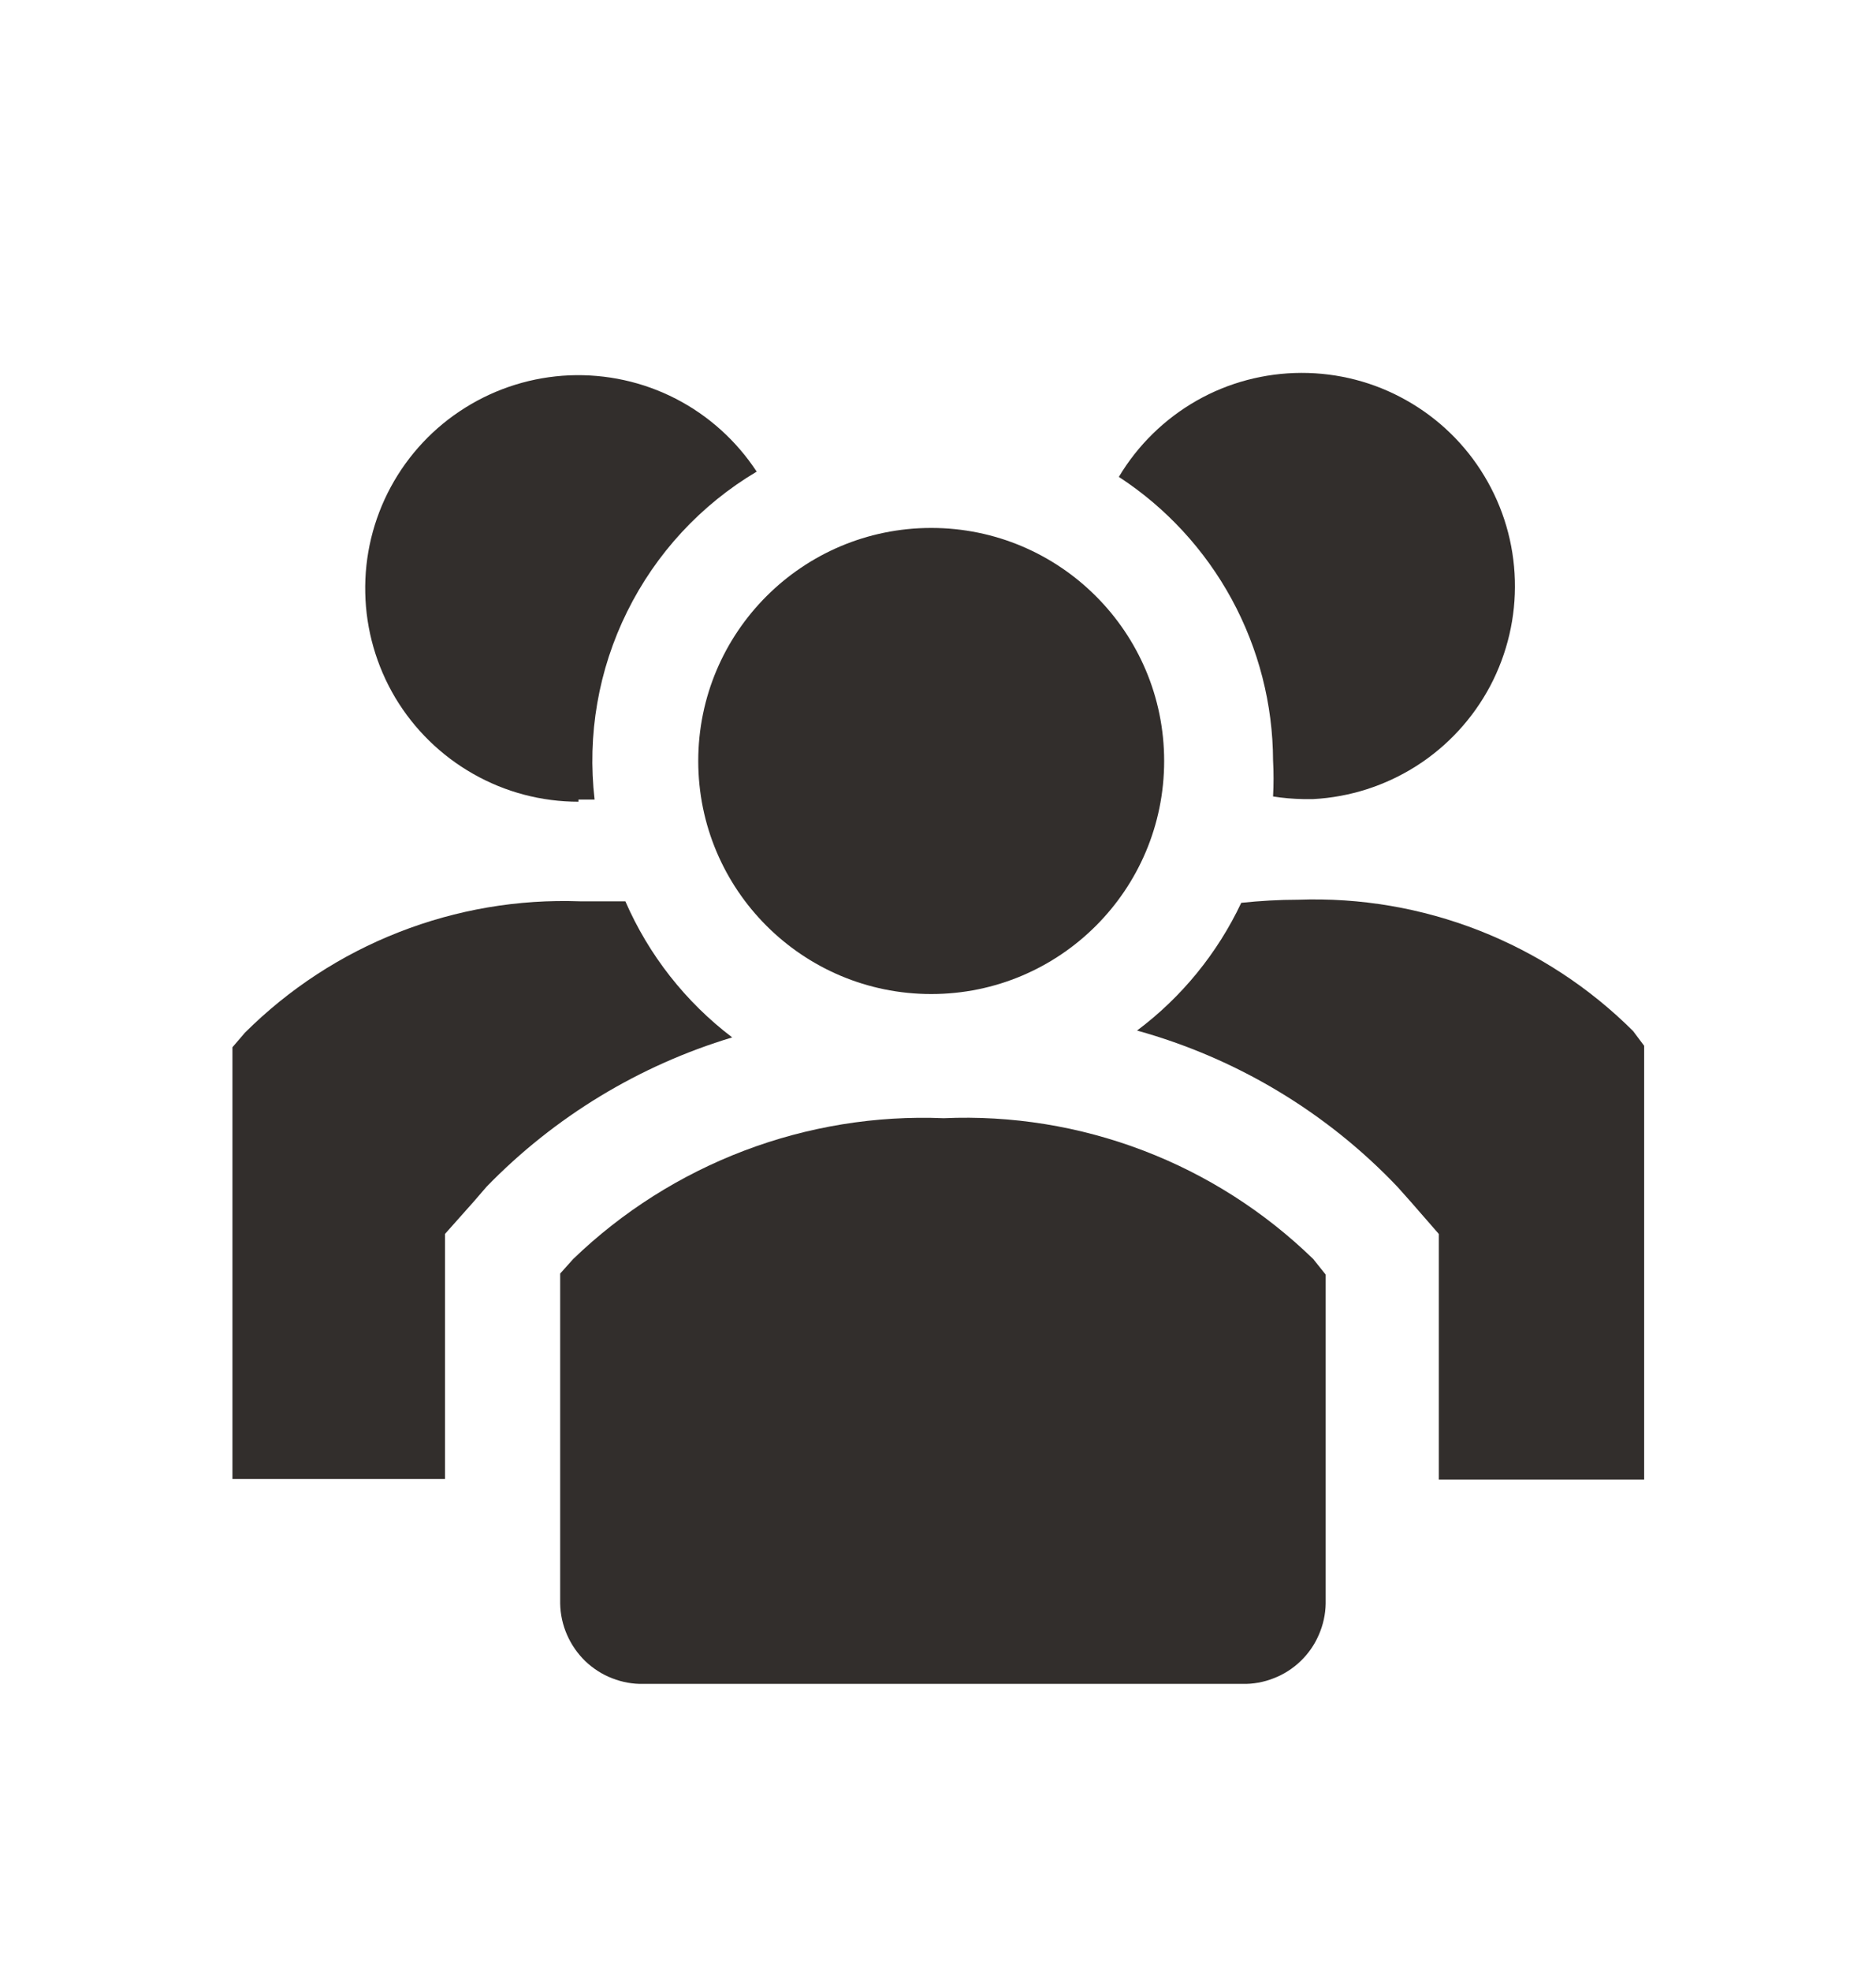 <svg width="20" height="21" viewBox="0 0 20 21" fill="none" xmlns="http://www.w3.org/2000/svg">
<g clip-path="url(#clip0_12_1063)">
<path d="M6.667 9.603H6.183C5.524 9.579 4.866 9.691 4.252 9.932C3.637 10.172 3.079 10.537 2.611 11.003L2.478 11.158V15.758H4.744V13.147L5.05 12.803L5.189 12.642C5.912 11.899 6.813 11.352 7.806 11.053C7.308 10.675 6.916 10.175 6.667 9.603Z" fill="#322E2C"/>
<path d="M17.411 10.986C16.944 10.52 16.385 10.156 15.771 9.915C15.156 9.674 14.499 9.562 13.839 9.586C13.637 9.586 13.435 9.598 13.233 9.619C12.979 10.156 12.598 10.624 12.122 10.98C13.182 11.274 14.143 11.85 14.9 12.647L15.039 12.803L15.339 13.147V15.764H17.528V11.142L17.411 10.986Z" fill="#322E2C"/>
<path d="M6.167 8.519H6.339C6.259 7.832 6.379 7.137 6.686 6.517C6.993 5.896 7.472 5.378 8.067 5.025C7.851 4.696 7.554 4.428 7.204 4.248C6.854 4.068 6.463 3.983 6.07 3.999C5.677 4.016 5.295 4.134 4.961 4.343C4.627 4.551 4.353 4.843 4.166 5.189C3.979 5.535 3.885 5.924 3.894 6.318C3.902 6.711 4.013 7.096 4.214 7.434C4.416 7.771 4.702 8.051 5.044 8.245C5.386 8.44 5.773 8.542 6.167 8.542V8.519Z" fill="#322E2C"/>
<path d="M13.572 8.103C13.579 8.23 13.579 8.358 13.572 8.486C13.679 8.503 13.787 8.512 13.894 8.514H14C14.392 8.493 14.771 8.371 15.102 8.16C15.433 7.949 15.703 7.655 15.887 7.309C16.07 6.962 16.161 6.574 16.15 6.182C16.139 5.789 16.027 5.407 15.824 5.071C15.622 4.735 15.335 4.457 14.993 4.265C14.652 4.072 14.266 3.972 13.873 3.973C13.481 3.974 13.095 4.076 12.755 4.27C12.414 4.465 12.129 4.744 11.928 5.081C12.431 5.409 12.844 5.857 13.131 6.384C13.418 6.912 13.57 7.502 13.572 8.103Z" fill="#322E2C"/>
<path d="M9.928 10.591C11.299 10.591 12.411 9.48 12.411 8.108C12.411 6.737 11.299 5.625 9.928 5.625C8.556 5.625 7.444 6.737 7.444 8.108C7.444 9.48 8.556 10.591 9.928 10.591Z" fill="#322E2C"/>
<path d="M10.061 11.914C9.336 11.884 8.612 12.002 7.933 12.26C7.254 12.518 6.634 12.91 6.111 13.414L5.972 13.569V17.086C5.974 17.2 5.999 17.313 6.045 17.418C6.091 17.523 6.157 17.618 6.239 17.698C6.322 17.777 6.419 17.84 6.526 17.881C6.633 17.923 6.747 17.944 6.861 17.941H13.244C13.359 17.944 13.473 17.923 13.579 17.881C13.686 17.84 13.784 17.777 13.866 17.698C13.949 17.618 14.015 17.523 14.06 17.418C14.106 17.313 14.131 17.2 14.133 17.086V13.58L14 13.414C13.48 12.909 12.863 12.515 12.185 12.257C11.508 11.999 10.785 11.882 10.061 11.914Z" fill="#322E2C"/>
</g>
<defs>
<clipPath id="clip0_12_1063">
<rect width="20" height="20" fill="white" transform="translate(0 0.636)"/>
</clipPath>
</defs>
</svg>

